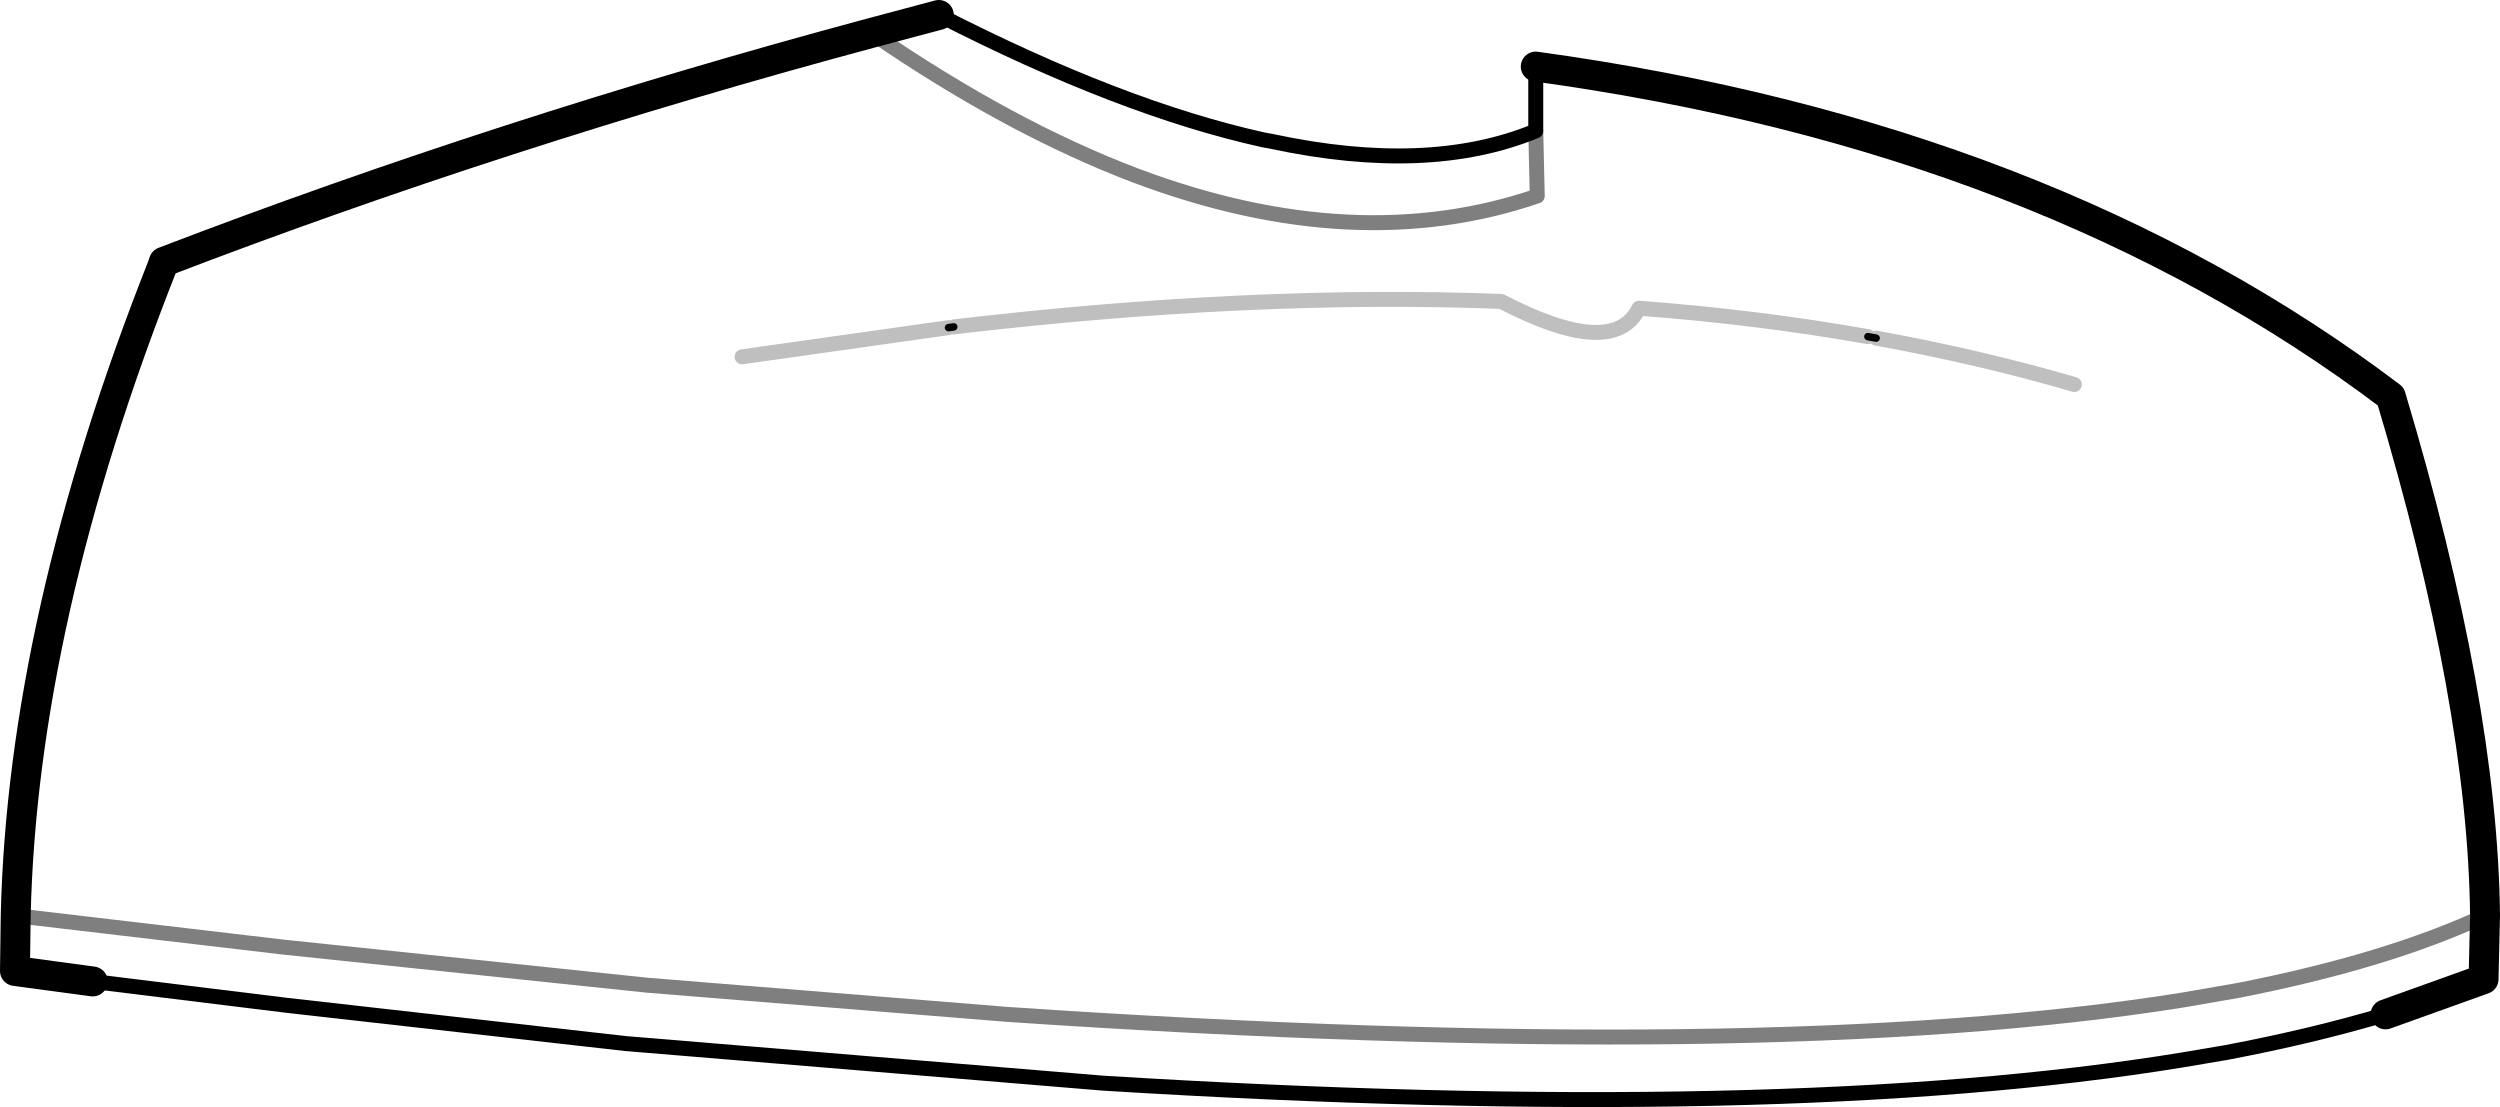 <?xml version="1.0" encoding="UTF-8" standalone="no"?>
<svg xmlns:xlink="http://www.w3.org/1999/xlink" height="74.0px" width="167.1px" xmlns="http://www.w3.org/2000/svg">
  <g transform="matrix(1.0, 0.0, 0.0, 1.0, -116.65, -126.65)">
    <path d="M219.3 135.4 L219.4 139.75 Q207.25 143.9 192.6 138.4 184.15 135.2 174.9 128.85 M117.7 187.85 L135.55 189.95 159.9 192.5 183.95 194.45 Q234.9 197.9 262.5 193.5 L266.25 192.85 Q276.2 190.9 282.75 187.85" fill="none" stroke="#000000" stroke-linecap="round" stroke-linejoin="round" stroke-opacity="0.502" stroke-width="1.0"/>
    <path d="M219.3 131.1 L219.3 135.4 Q212.15 138.35 201.65 136.1 L201.1 136.0 Q191.6 133.9 179.4 127.65 M276.1 194.45 Q271.25 195.9 265.45 197.0 L262.5 197.5 Q235.85 201.85 190.4 199.05 L158.45 196.4 135.85 193.85 122.85 192.25" fill="none" stroke="#000000" stroke-linecap="round" stroke-linejoin="round" stroke-width="1.0"/>
    <path d="M174.9 128.85 Q150.15 135.5 127.6 144.15 L127.5 144.45 Q118.15 168.1 117.7 187.85 L117.65 191.55 122.85 192.25 M282.75 187.85 Q282.6 173.7 276.45 153.15 253.5 135.8 219.3 131.1 M179.4 127.65 L174.9 128.85 M282.75 187.85 L282.65 192.1 276.1 194.45" fill="none" stroke="#000000" stroke-linecap="round" stroke-linejoin="round" stroke-width="2.0"/>
    <path d="M180.05 148.55 L166.25 150.5 M241.5 149.15 Q234.15 147.85 226.2 147.25 224.5 150.7 217.0 146.8 200.4 146.15 180.4 148.5 M255.3 152.35 Q248.95 150.5 242.05 149.25" fill="none" stroke="#000000" stroke-linecap="round" stroke-linejoin="round" stroke-opacity="0.251" stroke-width="1.0"/>
    <path d="M180.4 148.5 L180.05 148.55 M242.05 149.25 L241.5 149.15" fill="none" stroke="#000000" stroke-linecap="round" stroke-linejoin="round" stroke-width="0.5"/>
  </g>
</svg>
